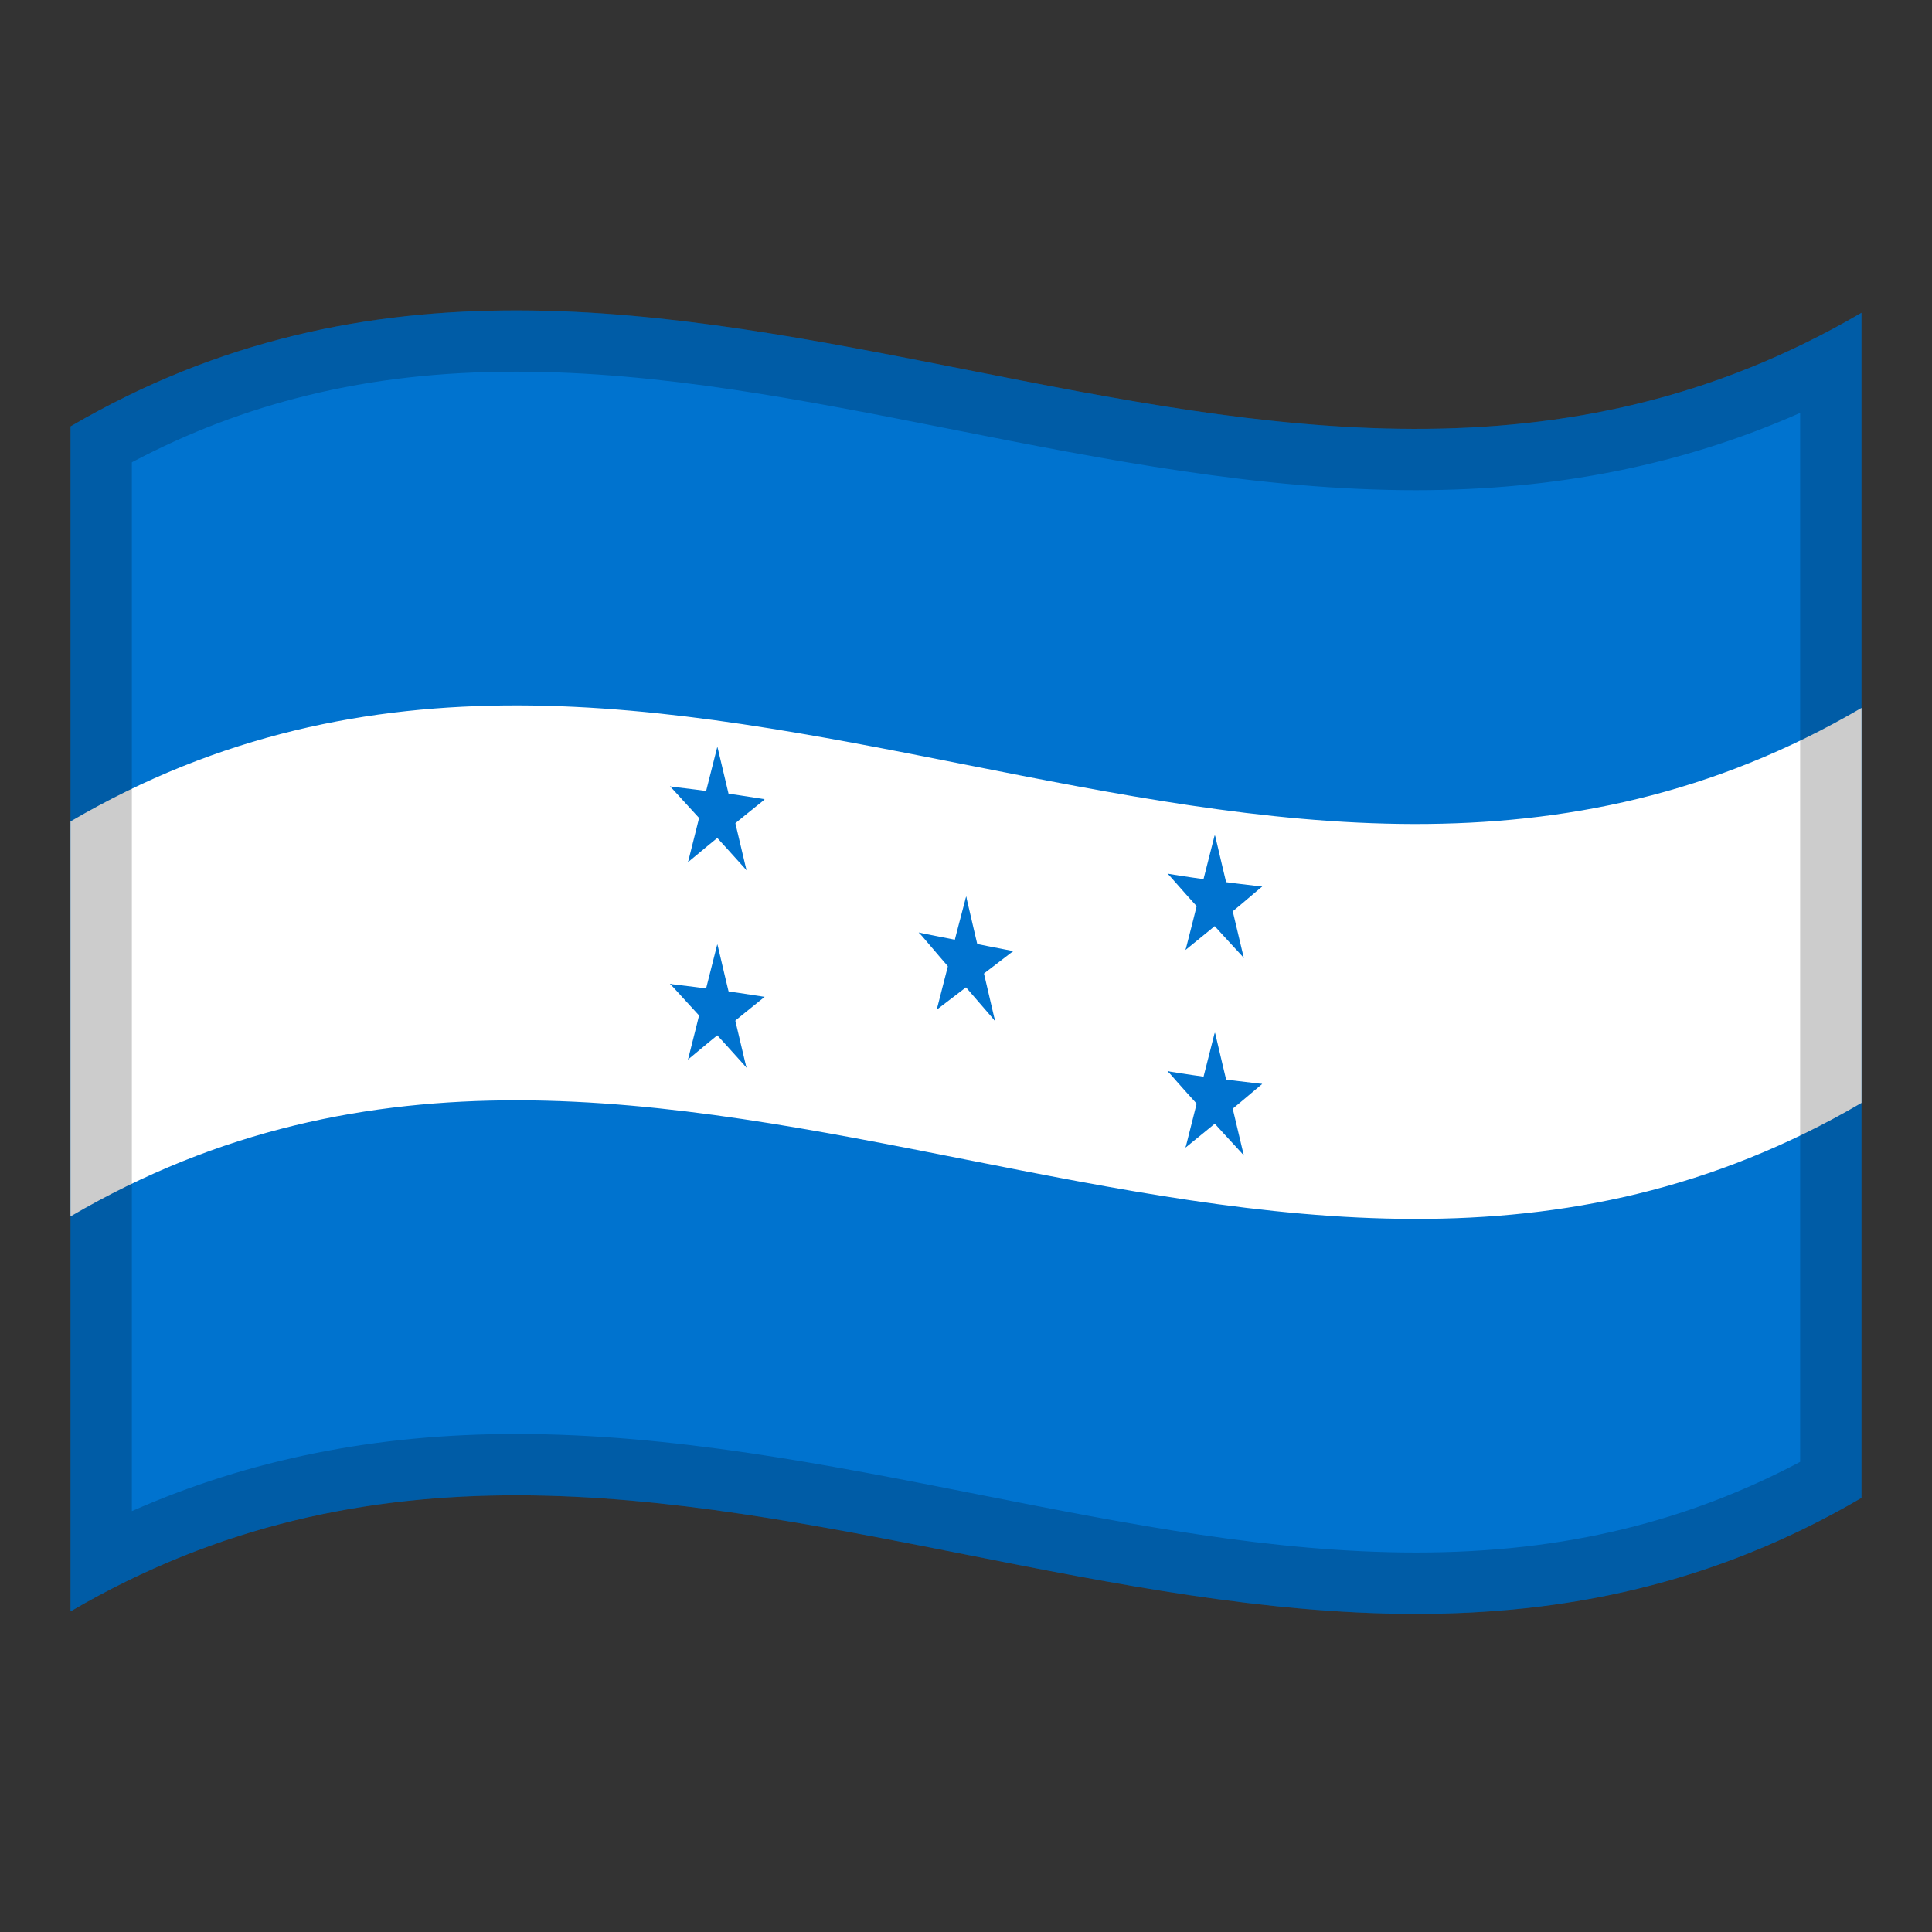 <!-- Generator: Adobe Illustrator 24.2.0, SVG Export Plug-In . SVG Version: 6.00 Build 0)  -->
<svg xmlns="http://www.w3.org/2000/svg" xmlns:xlink="http://www.w3.org/1999/xlink" version="1.1" id="Layer_1" x="0px" y="0px" viewBox="0 0 1260 1260" style="enable-background:new 0 0 1260 1260;" xml:space="preserve">
<rect x="0" y="0" width="1260" height="1260" fill="#333333" stroke="none"/>
<g>
	<g>
		<path d="M1214,204.1v772.8l0,0V204.1z" fill="#0073CF"/>
		<path d="M46,278.1v772.8c389.3-228,778.7,153.9,1168-74V204C824.7,432,435.3,50.2,46,278.1z" fill="#0073CF"/>
		<path d="M1214,461.7L1214,461.7v257.6l0,0V461.7z" fill="#FFFFFF"/>
		<path d="M46,535.7v257.6c389.3-228,778.7,153.9,1168-74V461.7C824.7,689.7,435.3,307.8,46,535.7z" fill="#FFFFFF"/>
		<path d="M620,623.4l15.5,9.7c-1.8-16.2-3.6-32.3-5.4-48.5C626.7,597.5,623.3,610.4,620,623.4z" fill="#0073CF"/>
		<path d="M624.6,631l15.5-3.6c-3.4-14.3-6.7-28.6-10-42.8C628.2,600,626.4,615.5,624.6,631z" fill="#0073CF"/>
		<path d="M628.5,635.4c10.8-5,21.6-10.1,32.4-15.1c-10.8-2.1-21.6-4.2-32.4-6.4V635.4z" fill="#0073CF"/>
		<path d="M634.6,640.3c8.8-6.7,17.5-13.3,26.3-20.1c-11.9,0.3-23.9,0.5-35.7,0.8C628.2,627.5,631.4,633.9,634.6,640.3z    " fill="#0073CF"/>
		<path d="M625.4,638.5c3.2-5.1,6.4-10.3,9.6-15.5c-11.9-4.9-23.8-10-35.7-14.9C607.9,618.3,616.6,628.3,625.4,638.5z" fill="#0073CF"/>
		<path d="M631.5,636v-21.4c-10.8-2.1-21.6-4.3-32.4-6.4C609.9,617.4,620.7,626.7,631.5,636z" fill="#0073CF"/>
		<path d="M623.6,626.8c8.4,13,17,26.1,25.4,39.3c-3.3-14.3-6.7-28.6-10-42.8L623.6,626.8z" fill="#0073CF"/>
		<path d="M622.8,635.6c8.8,10.2,17.5,20.3,26.3,30.4l-16.7-45.9L622.8,635.6z" fill="#0073CF"/>
		<path d="M610.9,658.5l26.3-20.1l-9.6-19.2L610.9,658.5z" fill="#0073CF"/>
		<path d="M610.9,658.5l25.4-29.2l-15.4-9.7C617.6,632.5,614.2,645.5,610.9,658.5z" fill="#0073CF"/>
		<path d="M782.2,584c5.1,2.9,10.3,5.9,15.4,8.8c-1.8-16.1-3.6-32.1-5.4-48.2C788.9,557.8,785.5,570.9,782.2,584z" fill="#0073CF"/>
		<path d="M786.9,591.4c5.2-1.5,10.3-3,15.5-4.5c-3.4-14.1-6.7-28.1-10-42.2C790.5,560.2,788.6,575.7,786.9,591.4z" fill="#0073CF"/>
		<path d="M790.7,595.6c10.8-5.7,21.6-11.4,32.4-17.4c-10.8-1.3-21.6-2.5-32.4-4.1V595.6z" fill="#0073CF"/>
		<path d="M796.9,600.2c8.8-7.2,17.5-14.6,26.3-22.1c-11.9,1.3-23.9,2.4-35.7,3.4C790.5,587.7,793.7,594,796.9,600.2z" fill="#0073CF"/>
		<path d="M787.6,598.9c3.2-5.4,6.4-10.7,9.6-16.1c-11.9-4.2-23.9-8.6-35.7-13.1C770.1,579.5,778.8,589.3,787.6,598.9z" fill="#0073CF"/>
		<path d="M793.8,596v-21.4c-10.8-1.5-21.6-3-32.4-4.8C772.1,578.6,783,587.4,793.8,596z" fill="#0073CF"/>
		<path d="M785.8,587.2c8.4,12.6,17,25.1,25.4,37.6c-3.3-14-6.7-28-10-42.1C796.1,584.2,791,585.7,785.8,587.2z" fill="#0073CF"/>
		<path d="M785,596.1c8.8,9.7,17.5,19.2,26.3,28.7c-5.6-14.9-11.1-29.8-16.7-44.7C791.4,585.4,788.2,590.8,785,596.1z" fill="#0073CF"/>
		<path d="M773.2,619.5c8.8-7.1,17.5-14.3,26.3-21.5c-3.2-6.2-6.4-12.4-9.6-18.7C784.3,592.9,778.7,606.2,773.2,619.5z" fill="#0073CF"/>
		<path d="M773.2,619.5c8.4-10.1,17-20.4,25.4-30.6c-5.2-2.9-10.3-5.8-15.5-8.7C779.9,593.4,776.5,606.5,773.2,619.5z" fill="#0073CF"/>
		<path d="M782.2,712.9c5.1,2.9,10.3,5.9,15.4,8.8c-1.8-16.1-3.6-32.1-5.4-48.2C788.9,686.6,785.5,699.7,782.2,712.9z" fill="#0073CF"/>
		<path d="M786.9,720.1c5.2-1.5,10.3-3,15.5-4.5c-3.4-14.1-6.7-28.1-10-42.2C790.5,689,788.6,704.6,786.9,720.1z" fill="#0073CF"/>
		<path d="M790.7,724.3c10.8-5.7,21.6-11.4,32.4-17.4c-10.8-1.3-21.6-2.5-32.4-4.1V724.3z" fill="#0073CF"/>
		<path d="M796.9,728.9c8.8-7.2,17.5-14.6,26.3-22c-11.9,1.3-23.9,2.4-35.7,3.4C790.5,716.5,793.7,722.7,796.9,728.9z" fill="#0073CF"/>
		<path d="M787.6,727.7c3.2-5.4,6.4-10.7,9.6-16.1c-11.9-4.2-23.9-8.6-35.7-13.1C770.1,708.4,778.8,718,787.6,727.7z" fill="#0073CF"/>
		<path d="M793.8,724.8v-21.4c-10.8-1.5-21.6-3-32.4-4.8C772.1,707.4,783,716.1,793.8,724.8z" fill="#0073CF"/>
		<path d="M785.8,716c8.4,12.6,17,25.1,25.4,37.6c-3.3-14-6.7-28-10-42.1C796.1,713.1,791,714.5,785.8,716z" fill="#0073CF"/>
		<path d="M785,724.9c8.8,9.7,17.5,19.2,26.3,28.7c-5.6-14.9-11.1-29.8-16.7-44.7C791.4,714.2,788.2,719.6,785,724.9z" fill="#0073CF"/>
		<path d="M773.2,748.4c8.8-7.1,17.5-14.3,26.3-21.5c-3.2-6.2-6.4-12.4-9.6-18.7C784.3,721.6,778.7,735,773.2,748.4z" fill="#0073CF"/>
		<path d="M773.2,748.4c8.4-10.1,17-20.4,25.4-30.6c-5.2-2.9-10.3-5.8-15.5-8.8C779.9,722.1,776.5,735.2,773.2,748.4z" fill="#0073CF"/>
		<path d="M457.8,526.6c5.1,2.8,10.3,5.8,15.4,8.7c-1.8-16.1-3.6-32.1-5.4-48.2C464.5,500.2,461.1,513.4,457.8,526.6z" fill="#0073CF"/>
		<path d="M462.4,533.8c5.2-1.6,10.3-3,15.5-4.5c-3.3-14.1-6.7-28.1-10-42.2C466,502.7,464.2,518.2,462.4,533.8z" fill="#0073CF"/>
		<path d="M466.2,537.9c10.8-5.7,21.6-11.2,32.4-16.7c-10.8-1.7-21.6-3.4-32.4-4.8V537.9z" fill="#0073CF"/>
		<path d="M472.4,542.7c8.8-7.1,17.5-14.3,26.3-21.3c-11.9,0.7-23.9,1.6-35.7,2.6L472.4,542.7z" fill="#0073CF"/>
		<path d="M463.1,541.3c3.2-5.4,6.4-10.7,9.6-16.1c-11.9-4.3-23.9-8.4-35.7-12.4C445.6,522.3,454.4,531.7,463.1,541.3z" fill="#0073CF"/>
		<path d="M469.3,538.5V517c-10.8-1.5-21.6-2.8-32.4-4.1C447.7,521.2,458.5,529.7,469.3,538.5z" fill="#0073CF"/>
		<path d="M461.4,529.6c8.4,12.5,17,25.1,25.4,37.8c-3.3-14.1-6.7-28.2-10-42.3C471.7,526.6,466.5,528.2,461.4,529.6z" fill="#0073CF"/>
		<path d="M460.6,538.6c8.8,9.6,17.5,19.2,26.3,29c-5.6-15-11.1-30-16.7-45C467,527.8,463.8,533.1,460.6,538.6z" fill="#0073CF"/>
		<path d="M448.7,562.3c8.8-7.3,17.5-14.6,26.3-21.7c-3.2-6.2-6.4-12.5-9.6-18.7C459.8,535.2,454.3,548.8,448.7,562.3z" fill="#0073CF"/>
		<path d="M448.7,562.3c8.4-10.4,17-20.7,25.4-30.9c-5.1-2.9-10.3-5.9-15.5-8.7C455.4,535.8,452,549.1,448.7,562.3z" fill="#0073CF"/>
		<path d="M457.8,655.3c5.1,2.8,10.3,5.8,15.4,8.7c-1.8-16.1-3.6-32.1-5.4-48.2C464.5,629,461.1,642.2,457.8,655.3z" fill="#0073CF"/>
		<path d="M462.4,662.6c5.2-1.6,10.3-3,15.5-4.5c-3.4-14.1-6.7-28.1-10-42.2C466,631.4,464.2,647,462.4,662.6z" fill="#0073CF"/>
		<path d="M466.2,666.8c10.8-5.7,21.6-11.2,32.4-16.7c-10.8-1.7-21.6-3.3-32.4-4.8V666.8z" fill="#0073CF"/>
		<path d="M472.4,671.4c8.8-7.1,17.5-14.3,26.3-21.3c-11.9,0.7-23.9,1.6-35.7,2.6L472.4,671.4z" fill="#0073CF"/>
		<path d="M463.1,670.1l9.6-16.1c-11.9-4.3-23.8-8.4-35.7-12.4C445.6,651,454.4,660.6,463.1,670.1z" fill="#0073CF"/>
		<path d="M469.3,667.2v-21.4c-10.8-1.5-21.6-2.8-32.4-4.1C447.7,650.1,458.5,658.6,469.3,667.2z" fill="#0073CF"/>
		<path d="M461.4,658.5c8.4,12.5,17,25.1,25.4,37.8c-3.3-14.1-6.7-28.2-10-42.3C471.7,655.4,466.5,656.9,461.4,658.5z" fill="#0073CF"/>
		<path d="M460.6,667.3c8.8,9.6,17.5,19.2,26.3,29c-5.6-15-11.1-30-16.7-45C467,656.6,463.8,661.9,460.6,667.3z" fill="#0073CF"/>
		<path d="M448.7,691c8.8-7.3,17.5-14.6,26.3-21.7c-3.2-6.2-6.4-12.5-9.6-18.7C459.8,664,454.3,677.5,448.7,691z" fill="#0073CF"/>
		<path d="M448.7,691c8.4-10.4,17-20.7,25.4-30.9c-5.1-2.9-10.3-5.9-15.5-8.7C455.4,664.7,452,677.8,448.7,691z" fill="#0073CF"/>
	</g>
	<path d="M46,278.1v257.6v257.6v257.6c389.3-228,778.7,153.9,1168-74V719.3V461.7V204.1V204   C824.7,432,435.3,50.2,46,278.1z M1174,953.4c-36.9,19.5-74.6,33.9-114.7,43.7c-42.5,10.4-86.9,15.4-135.8,15.4   c-93.9,0-187-18.4-285.7-37.9c-98.1-19.4-199.5-39.4-301.2-39.4c-91.4,0-174,16.5-250.6,50.3v-684c36.9-19.5,74.6-33.9,114.8-43.7   c42.5-10.4,86.9-15.4,135.8-15.4c93.9,0,187,18.4,285.6,37.9c98,19.4,199.4,39.4,301.1,39.4c91.5,0,174.1-16.5,250.7-50.4V953.4z" enable-background="new" opacity="0.2"/>
</g>
</svg>
